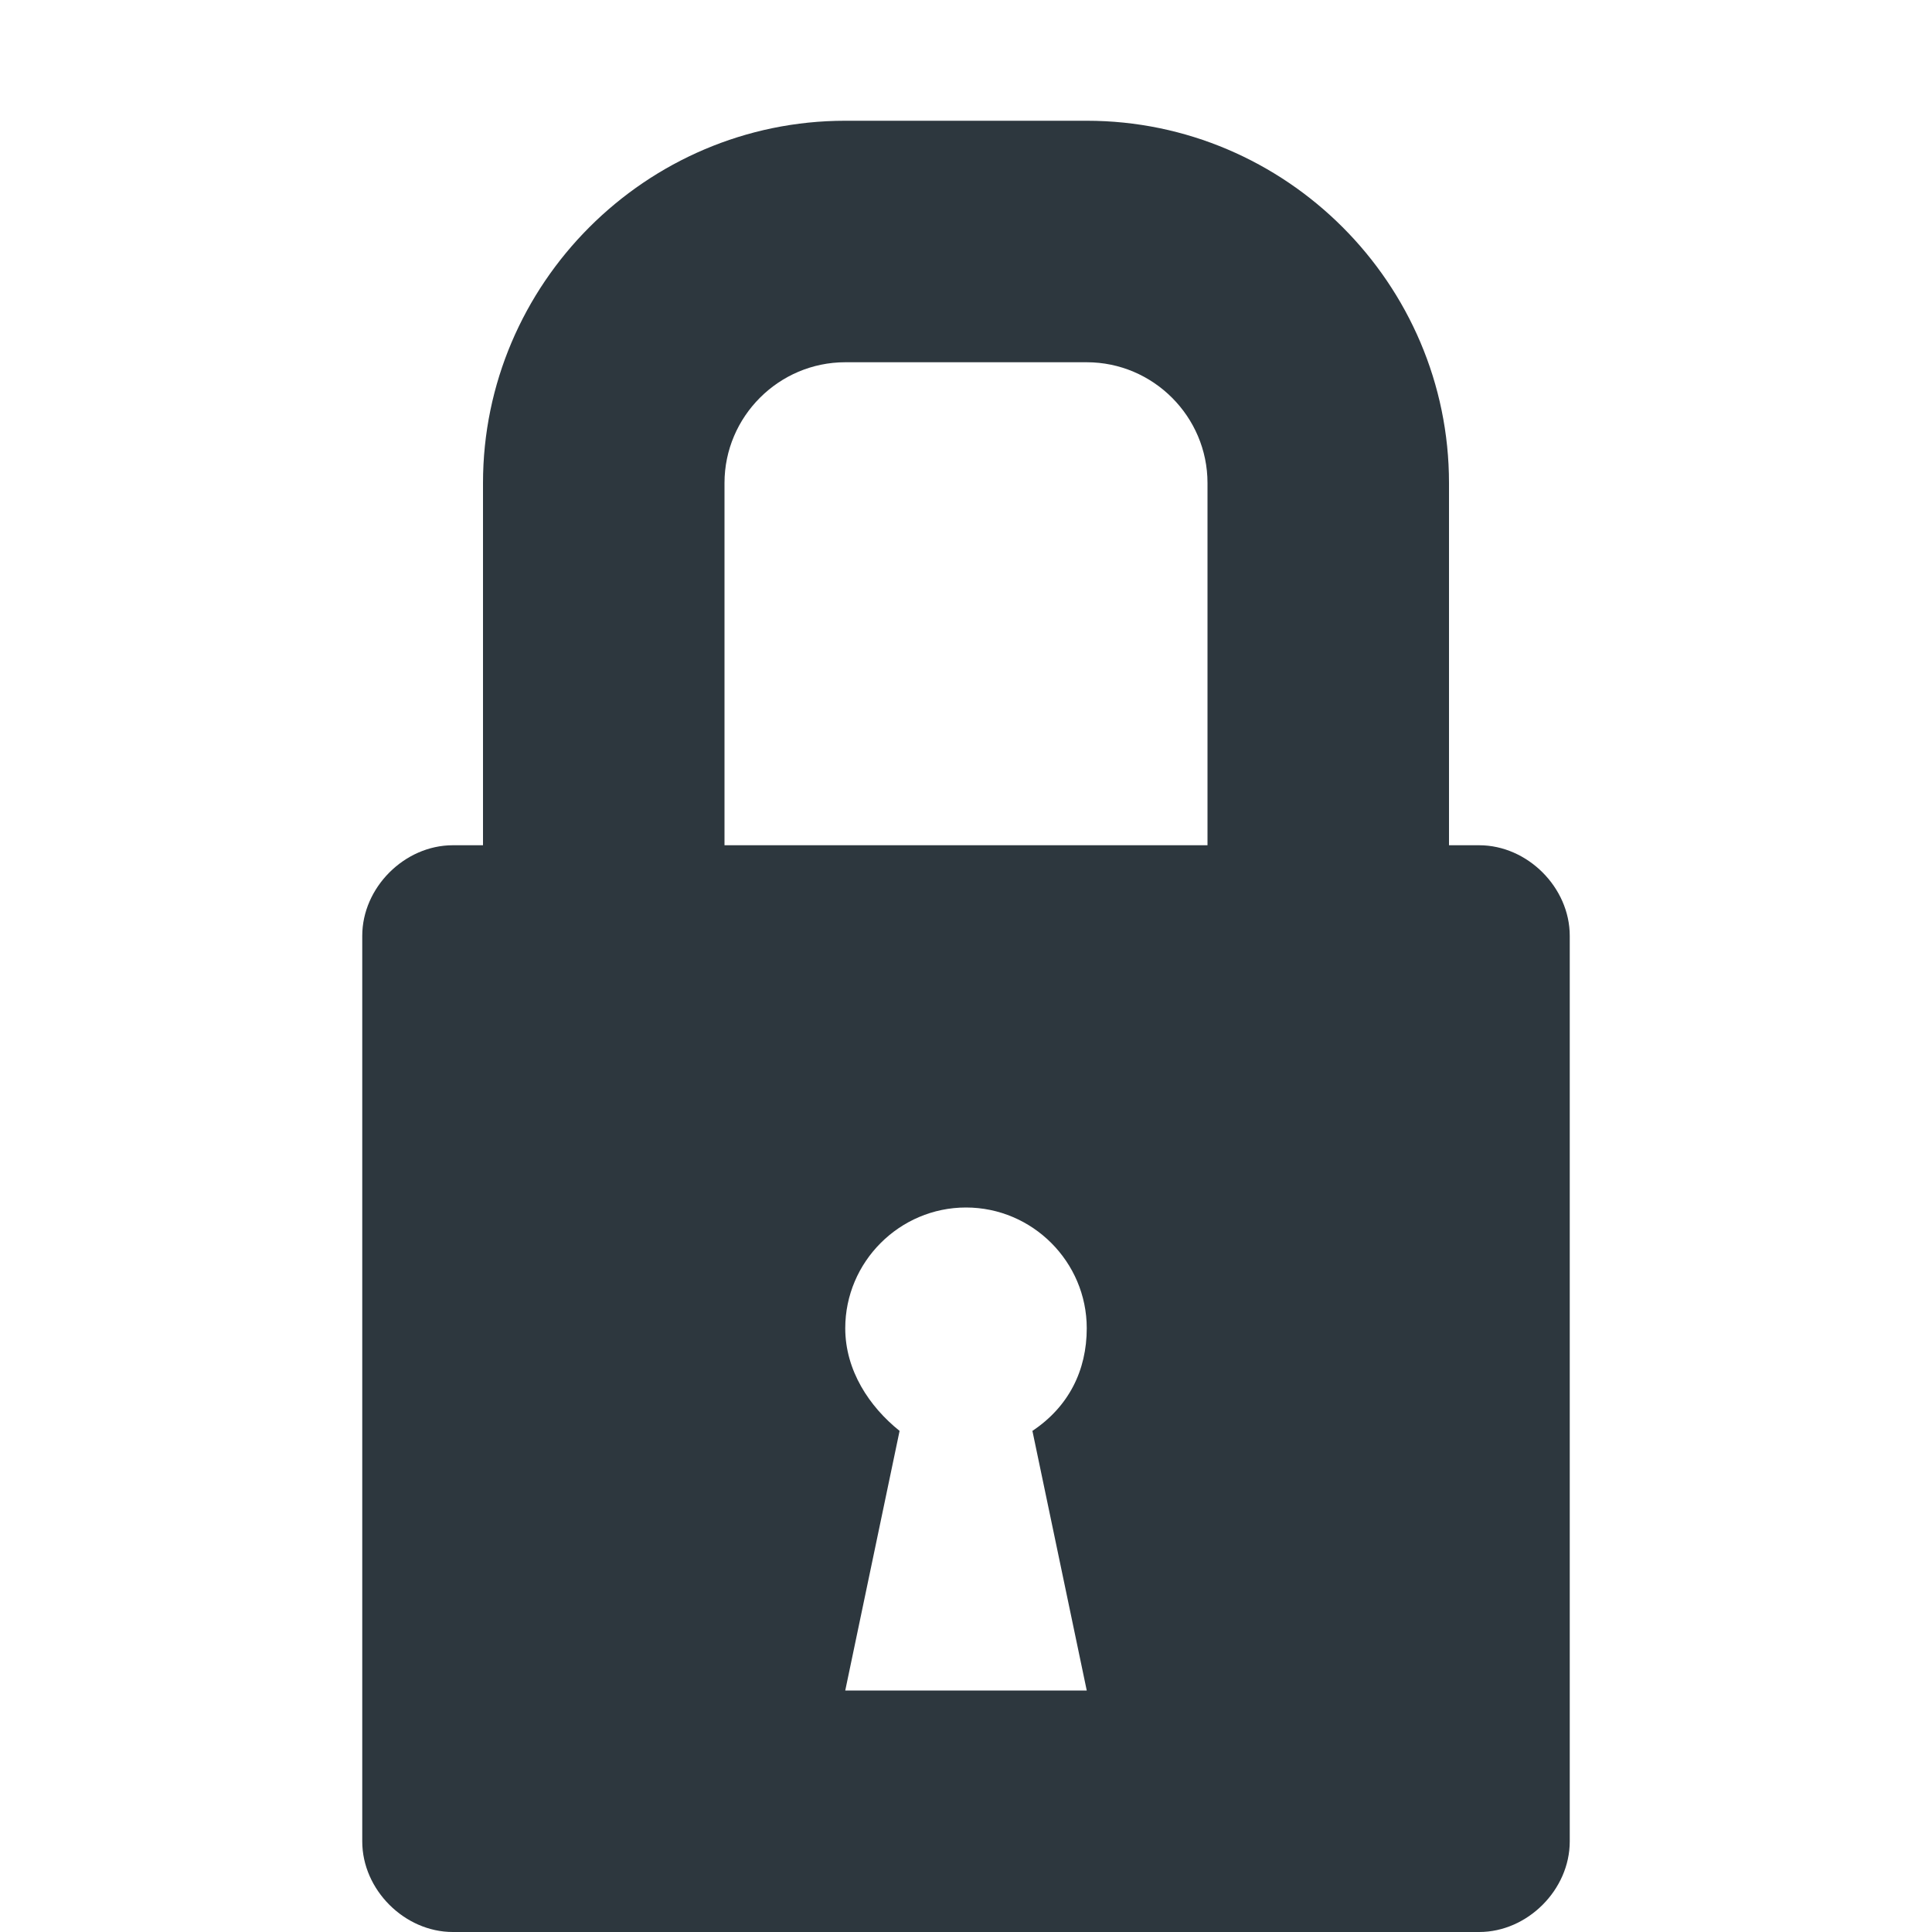 <?xml version="1.0" encoding="utf-8"?>
<!DOCTYPE svg PUBLIC "-//W3C//DTD SVG 1.1//EN" "http://www.w3.org/Graphics/SVG/1.1/DTD/svg11.dtd">
<svg version="1.1" xmlns="http://www.w3.org/2000/svg" xmlns:xlink="http://www.w3.org/1999/xlink" width="32" height="32" viewBox="0 0 32 32">
<path fill="#2d373e" class="icons-background" d="M24.5 14h-0.5v-6c0-3.3-2.7-6-6-6h-4c-3.3 0-6 2.7-6 6v6h-0.5c-0.8 0-1.5 0.7-1.5 1.5v15c0 0.8 0.7 1.5 1.5 1.5h17c0.8 0 1.5-0.7 1.5-1.5v-15c0-0.8-0.7-1.5-1.5-1.5zM18 28h-4l0.9-4.3c-0.5-0.4-0.9-1-0.9-1.7 0-1.1 0.9-2 2-2s2 0.9 2 2c0 0.7-0.3 1.3-0.9 1.7l0.9 4.3zM20 14h-8v-6c0-1.1 0.9-2 2-2h4c1.1 0 2 0.9 2 2v6z"></path>
</svg>
